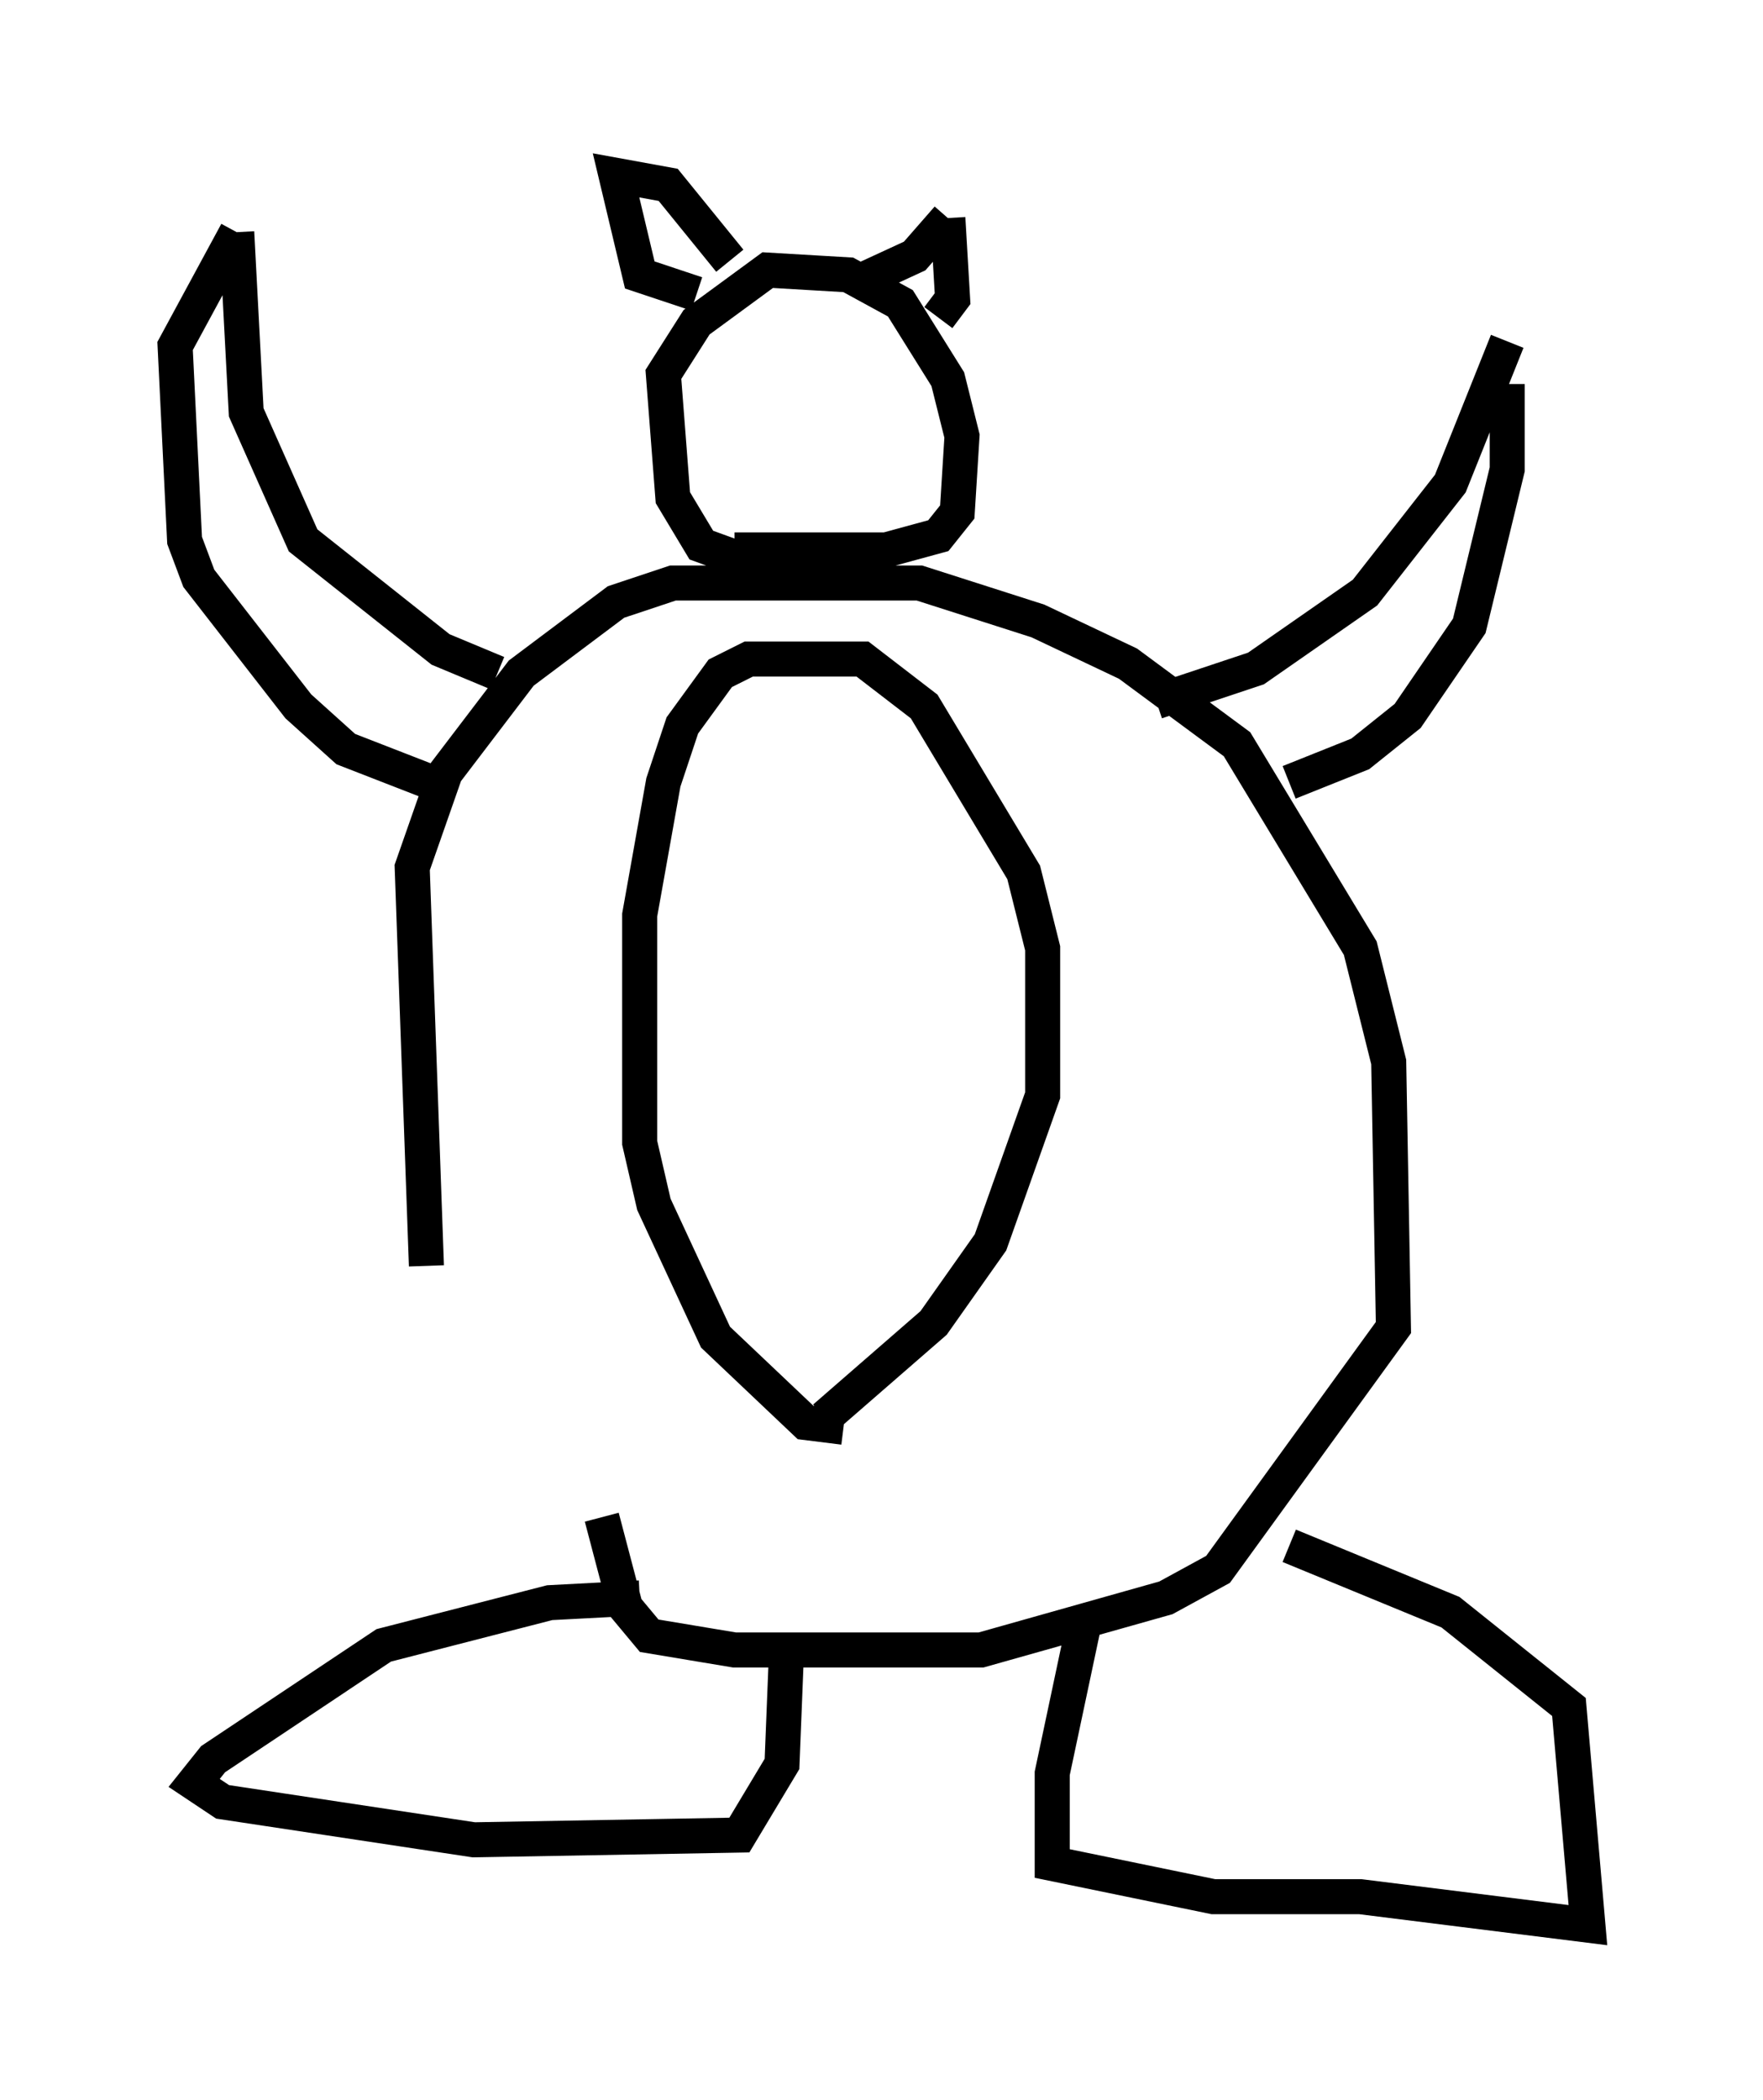 <?xml version="1.0" encoding="utf-8" ?>
<svg baseProfile="full" height="59.932" version="1.1" width="50.324" xmlns="http://www.w3.org/2000/svg" xmlns:ev="http://www.w3.org/2001/xml-events" xmlns:xlink="http://www.w3.org/1999/xlink"><defs /><rect fill="white" height="59.932" width="50.324" x="0" y="0" /><path d="M18.261, 46.136 m-6.089, -10.013 l-0.406, -11.367 0.947, -2.706 l2.165, -2.842 2.706, -2.03 l1.624, -0.541 7.036, 0.0 l3.383, 1.083 2.571, 1.218 l3.112, 2.3 3.518, 5.819 l0.812, 3.248 0.135, 7.578 l-5.007, 6.901 -1.488, 0.812 l-5.277, 1.488 -7.036, 0.0 l-2.436, -0.406 -0.677, -0.812 l-0.677, -2.571 m4.33, -27.199 l-1.488, -0.541 -0.812, -1.353 l-0.271, -3.518 0.947, -1.488 l2.03, -1.488 2.3, 0.135 l1.488, 0.812 1.353, 2.165 l0.406, 1.624 -0.135, 2.165 l-0.541, 0.677 -1.488, 0.406 l-4.33, 0.0 m-6.766, 3.518 l-1.624, -0.677 -3.924, -3.112 l-1.624, -3.654 -0.271, -5.142 m0.0, 0.0 l-1.759, 3.248 0.271, 5.548 l0.406, 1.083 2.842, 3.654 l1.353, 1.218 2.436, 0.947 m20.703, -2.3 l2.842, -0.947 3.112, -2.165 l2.436, -3.112 1.624, -4.059 m0.0, 1.218 l0.0, 2.436 -1.083, 4.465 l-1.759, 2.571 -1.353, 1.083 l-2.03, 0.812 m-12.72, 18.403 l-1.083, -0.135 -2.571, -2.436 l-1.759, -3.789 -0.406, -1.759 l0.0, -6.495 0.677, -3.789 l0.541, -1.624 1.083, -1.488 l0.812, -0.406 3.248, 0.0 l1.759, 1.353 2.842, 4.736 l0.541, 2.165 0.0, 4.195 l-1.488, 4.195 -1.624, 2.3 l-3.112, 2.706 m-5.277, 5.142 l-2.571, 0.135 -4.736, 1.218 l-4.871, 3.248 -0.541, 0.677 l0.812, 0.541 7.172, 1.083 l7.578, -0.135 1.218, -2.03 l0.135, -3.383 m8.525, -0.812 l-0.947, 4.465 0.0, 2.571 l4.601, 0.947 4.195, 0.0 l6.495, 0.812 -0.541, -6.225 l-3.383, -2.706 -4.601, -1.894 m-16.915, -35.724 l-1.624, -0.541 -0.677, -2.842 l1.488, 0.271 1.759, 2.165 m3.518, 0.677 l1.759, -0.812 0.947, -1.083 m0.0, 0.0 l0.135, 2.3 -0.406, 0.541 " fill="none" stroke="black" stroke-width="1" /></svg>